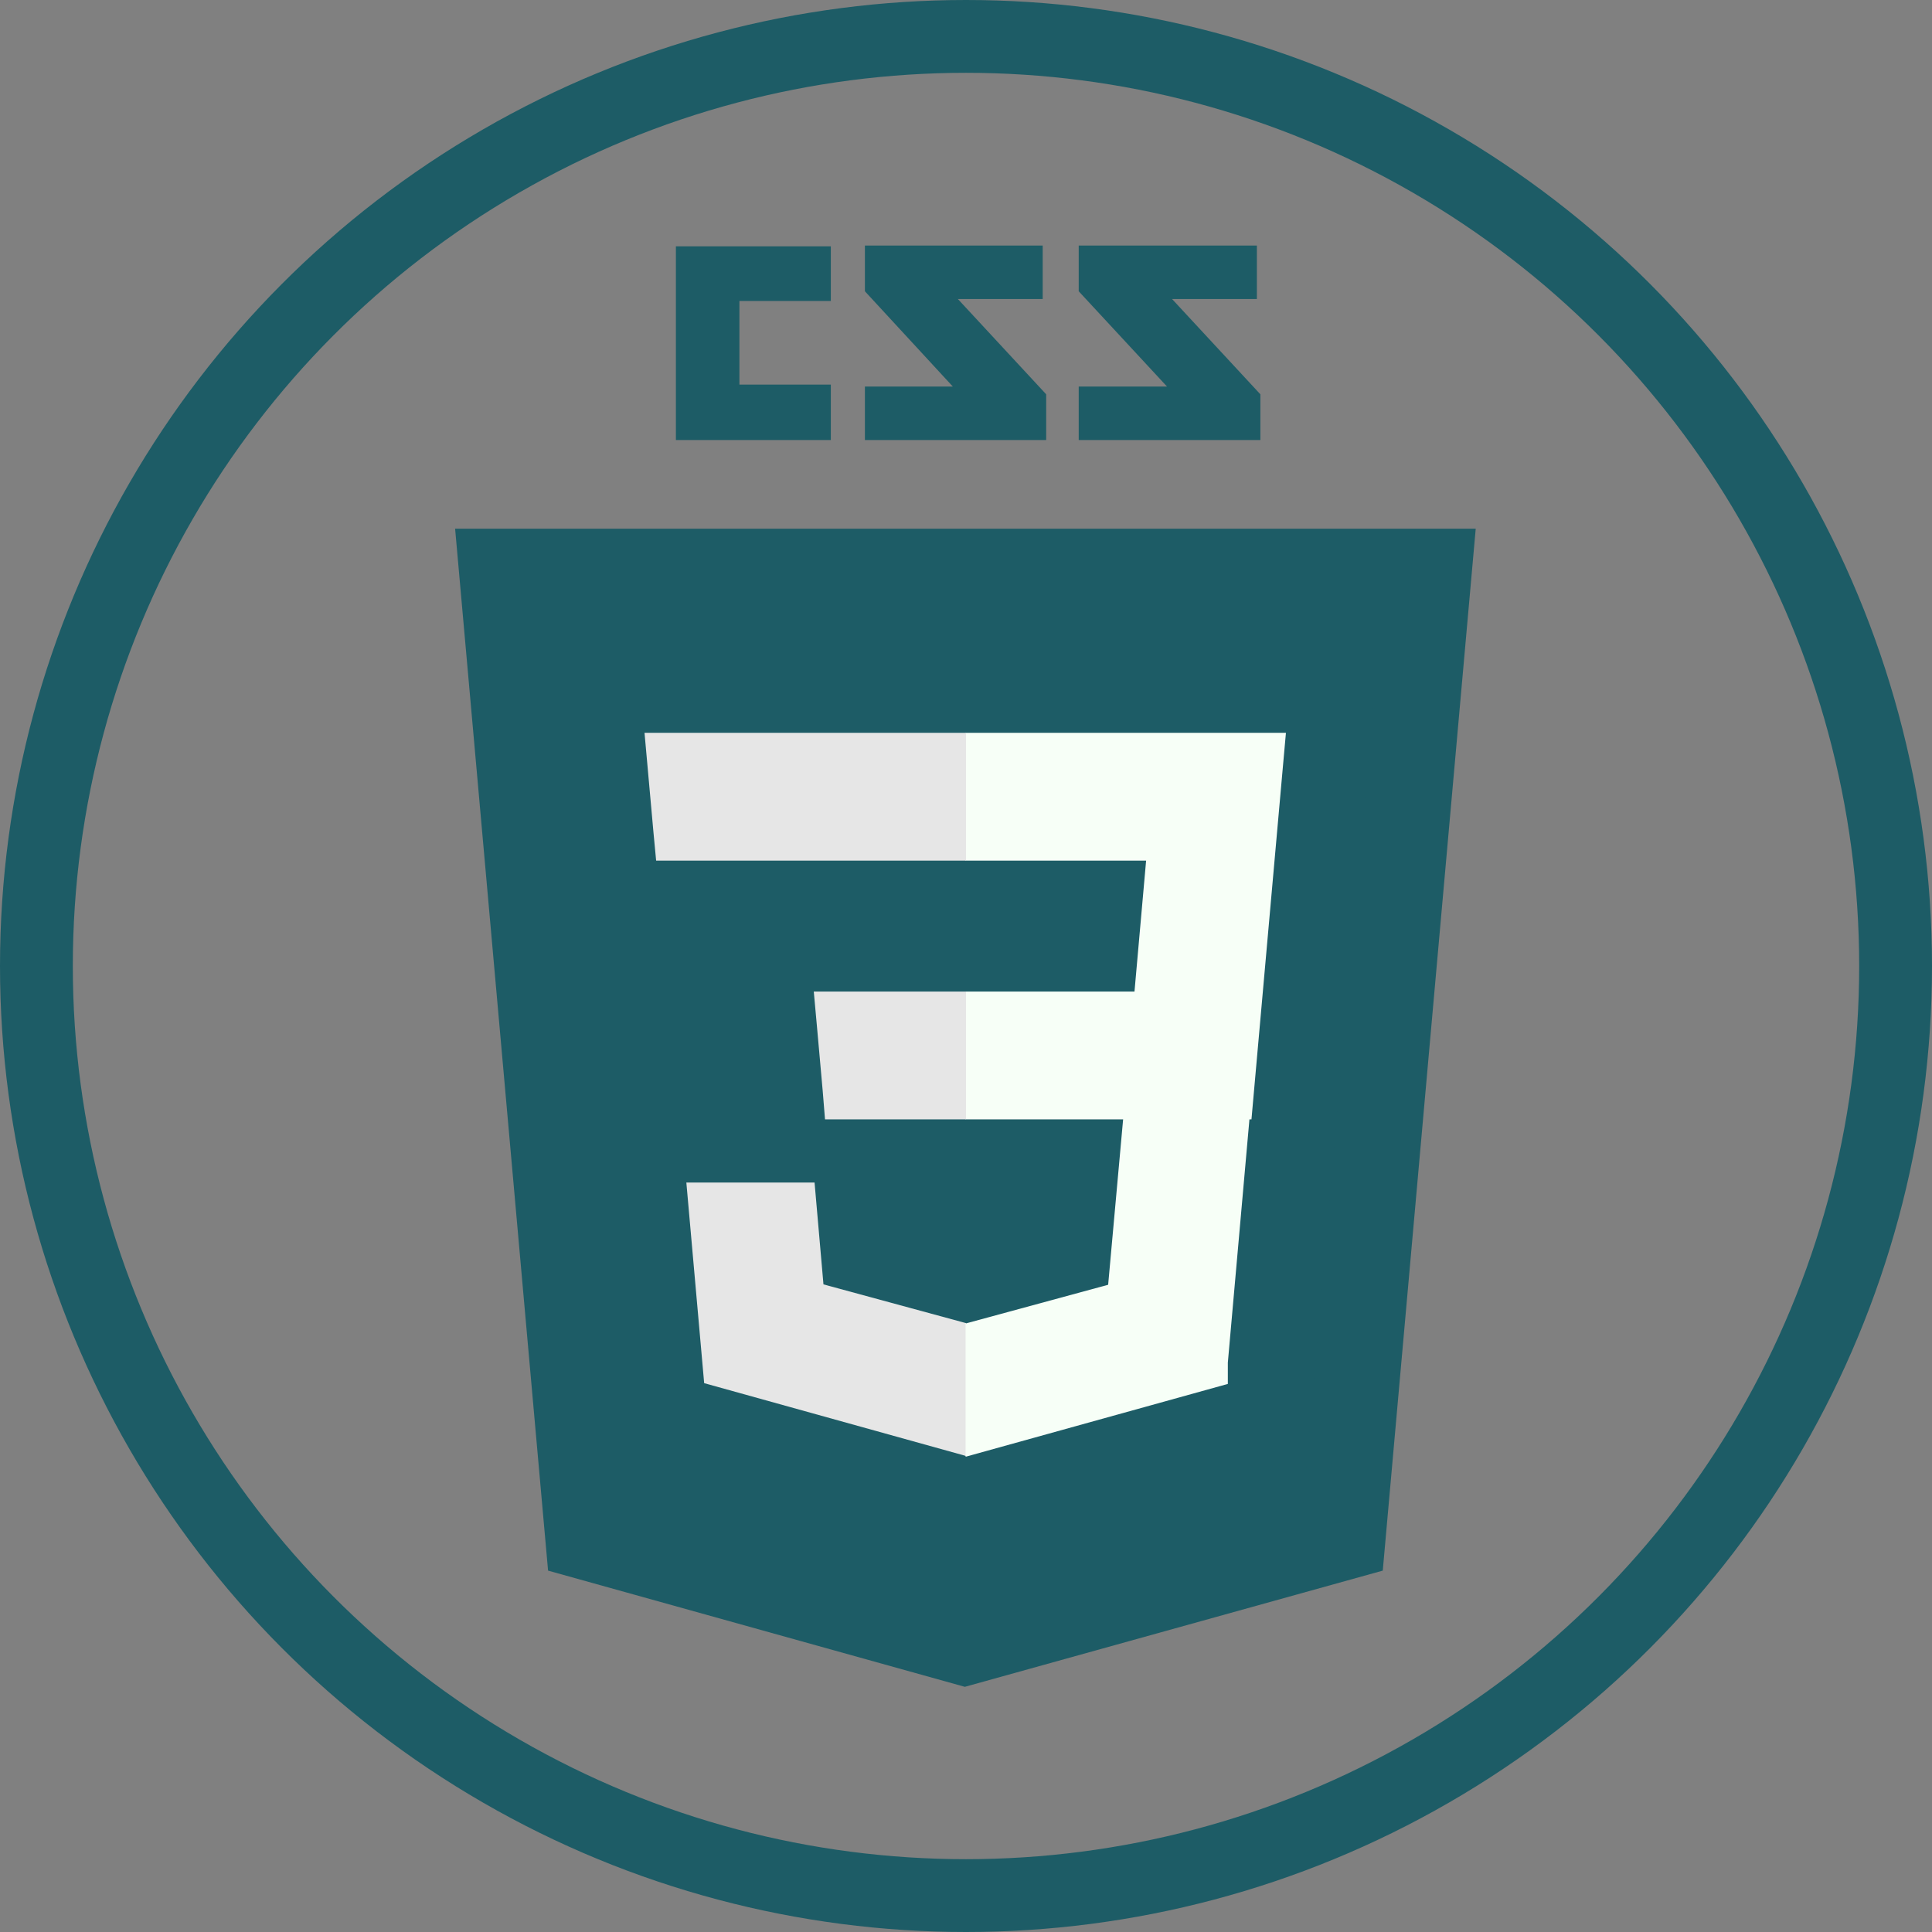 <svg id="Layer_1" data-name="Layer 1" xmlns="http://www.w3.org/2000/svg" viewBox="0 0 49.88 49.88"><rect x="0" y="0" width="49.88" height="49.88" fill="#808080" stroke="none"/><defs><style>.cls-1,.cls-2{fill:none;}.cls-2{stroke:#1d5c66;stroke-miterlimit:10;stroke-width:1.88px;}.cls-3{fill:#1d5c66;}.cls-4{fill:#f7fff7;}.cls-5{fill:#e6e6e6;}</style></defs><title>css</title><circle class="cls-1" cx="24.94" cy="24.94" r="24"/><circle class="cls-2" cx="24.94" cy="24.94" r="24"/><path class="cls-3" d="M691,417.63h-2.19l2.28,2.46v1.18h-4.69v-1.38h2.28l-2.28-2.46v-1.18H691Zm-5.53,0h-2.19l2.28,2.46v1.18h-4.68v-1.38h2.27l-2.27-2.46v-1.18h4.59Zm-5.47.05h-2.36v2.16H680v1.43h-4v-5h4Z" transform="translate(-658.55 -409.91)"/><path class="cls-3" d="M672.7,450.46l-2.4-26.9h26.35l-2.4,26.9-10.79,3Z" transform="translate(-658.55 -409.91)"/><path class="cls-3" d="M683.48,451.16l8.72-2.42,2-23H683.48Z" transform="translate(-658.55 -409.91)"/><path class="cls-4" d="M683.48,435.51h4.36l.3-3.38h-4.66v-3.3h8.27l-.08.89-.81,9.09h-7.38Z" transform="translate(-658.55 -409.91)"/><path class="cls-5" d="M683.49,444.07h0l-3.68-1-.23-2.63h-3.31l.46,5.18,6.76,1.88h0v-3.44Z" transform="translate(-658.55 -409.91)"/><path class="cls-4" d="M687.56,438.66l-.4,4.42-3.68,1v3.44l6.77-1.88,0-.55.57-6.42Z" transform="translate(-658.55 -409.91)"/><path class="cls-5" d="M683.49,428.83v3.3h-8l-.07-.74-.15-1.67-.08-.89Zm0,6.68v3.3h-3.64l-.06-.74-.15-1.68-.08-.88h3.93Z" transform="translate(-658.55 -409.91)"/></svg>